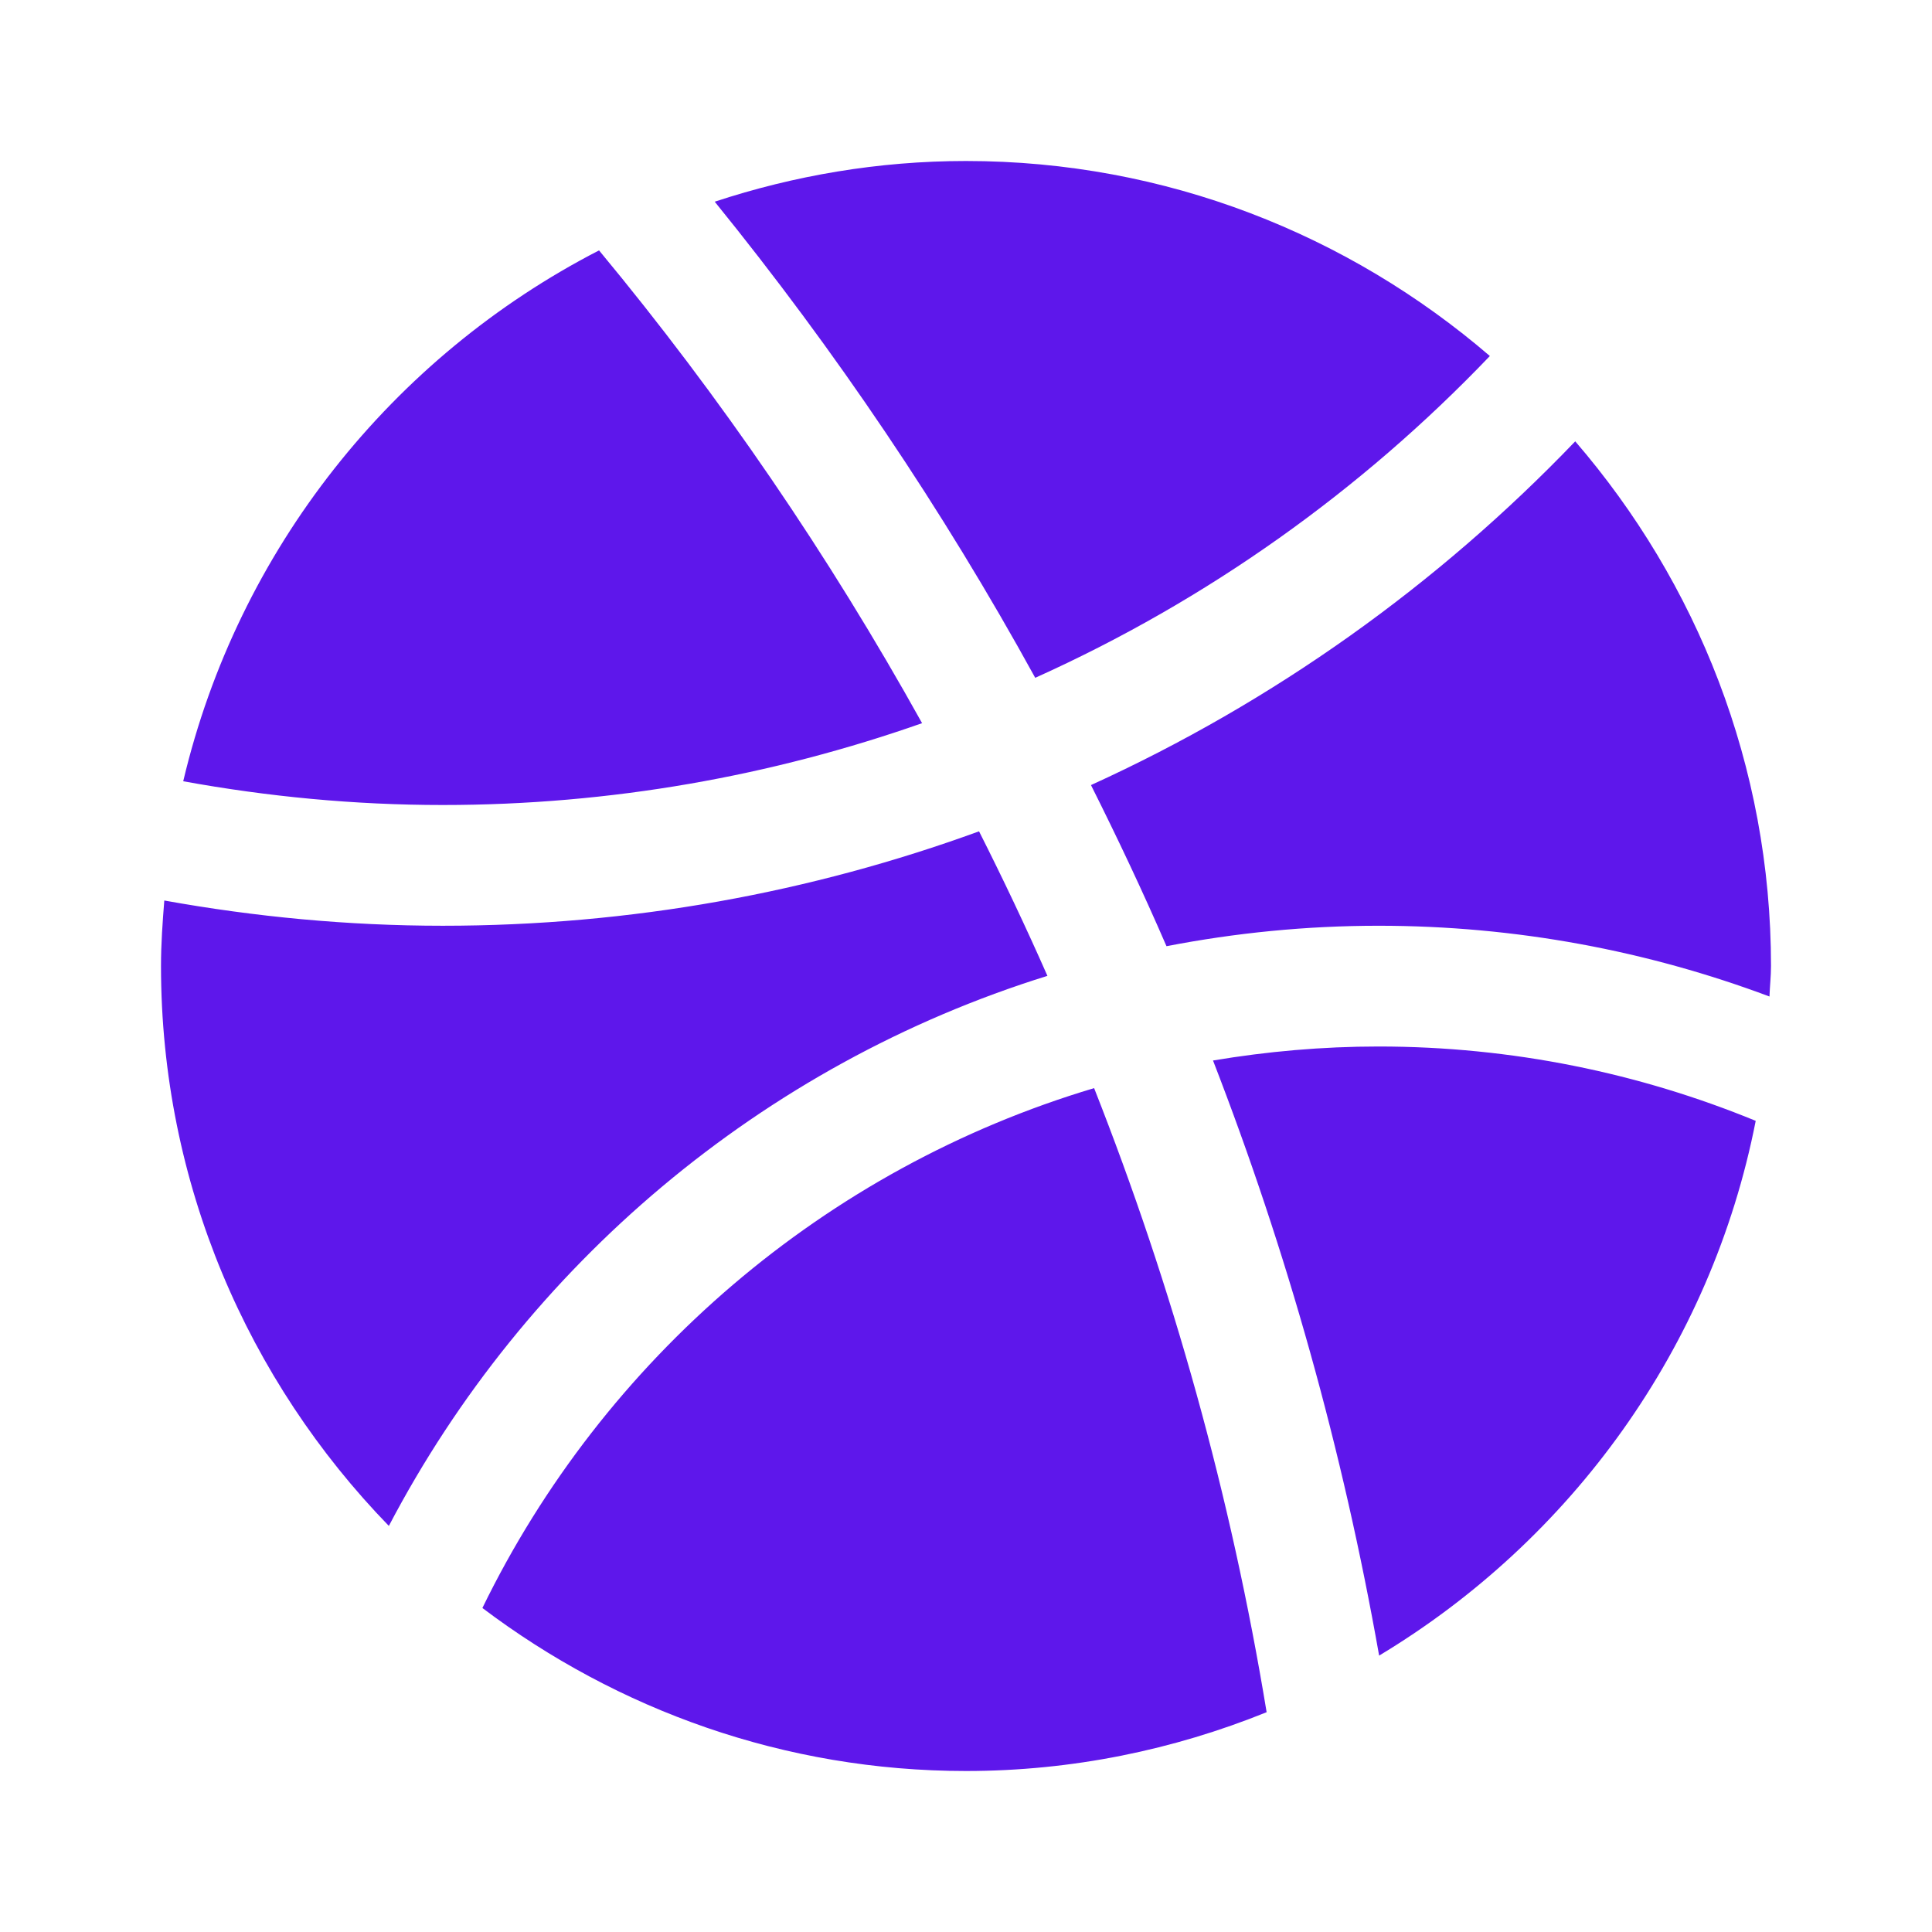 <svg xmlns="http://www.w3.org/2000/svg" fill="#5e17eb" viewBox="0 0 48 48" width="48px" height="48px"><path d="M34.25 26c-1.402 0-2.774.123-4.113.348 1.834 4.728 3.224 9.672 4.127 14.785 4.767-2.867 8.252-7.648 9.356-13.286C40.728 26.66 37.565 26 34.25 26zM26.023 24.245c-.535-1.214-1.103-2.411-1.699-3.591C20.165 22.171 15.678 23 11 23c-2.362 0-4.671-.223-6.918-.627C4.039 22.911 4 23.451 4 24c0 5.405 2.164 10.308 5.661 13.911C13.057 31.433 18.932 26.451 26.023 24.245zM27.105 19.505c.659 1.315 1.289 2.647 1.876 4.003C30.688 23.178 32.448 23 34.25 23c3.416 0 6.687.624 9.712 1.758C43.971 24.504 44 24.256 44 24c0-4.98-1.842-9.531-4.864-13.035C35.724 14.524 31.648 17.436 27.105 19.505zM11.985 39.95C15.335 42.48 19.488 44 24 44c2.641 0 5.159-.527 7.469-1.461-.885-5.378-2.338-10.564-4.286-15.505C20.501 29.028 14.994 33.772 11.985 39.95zM37.015 8.845C33.513 5.834 28.97 4 24 4c-2.181 0-4.276.363-6.243 1.011 2.99 3.687 5.662 7.641 7.963 11.829C29.991 14.918 33.82 12.189 37.015 8.845zM4.552 19.41C6.646 19.791 8.798 20 11 20c4.173 0 8.179-.722 11.909-2.033-2.316-4.167-5.001-8.101-8.026-11.746C9.749 8.864 5.911 13.658 4.552 19.41z"/></svg>